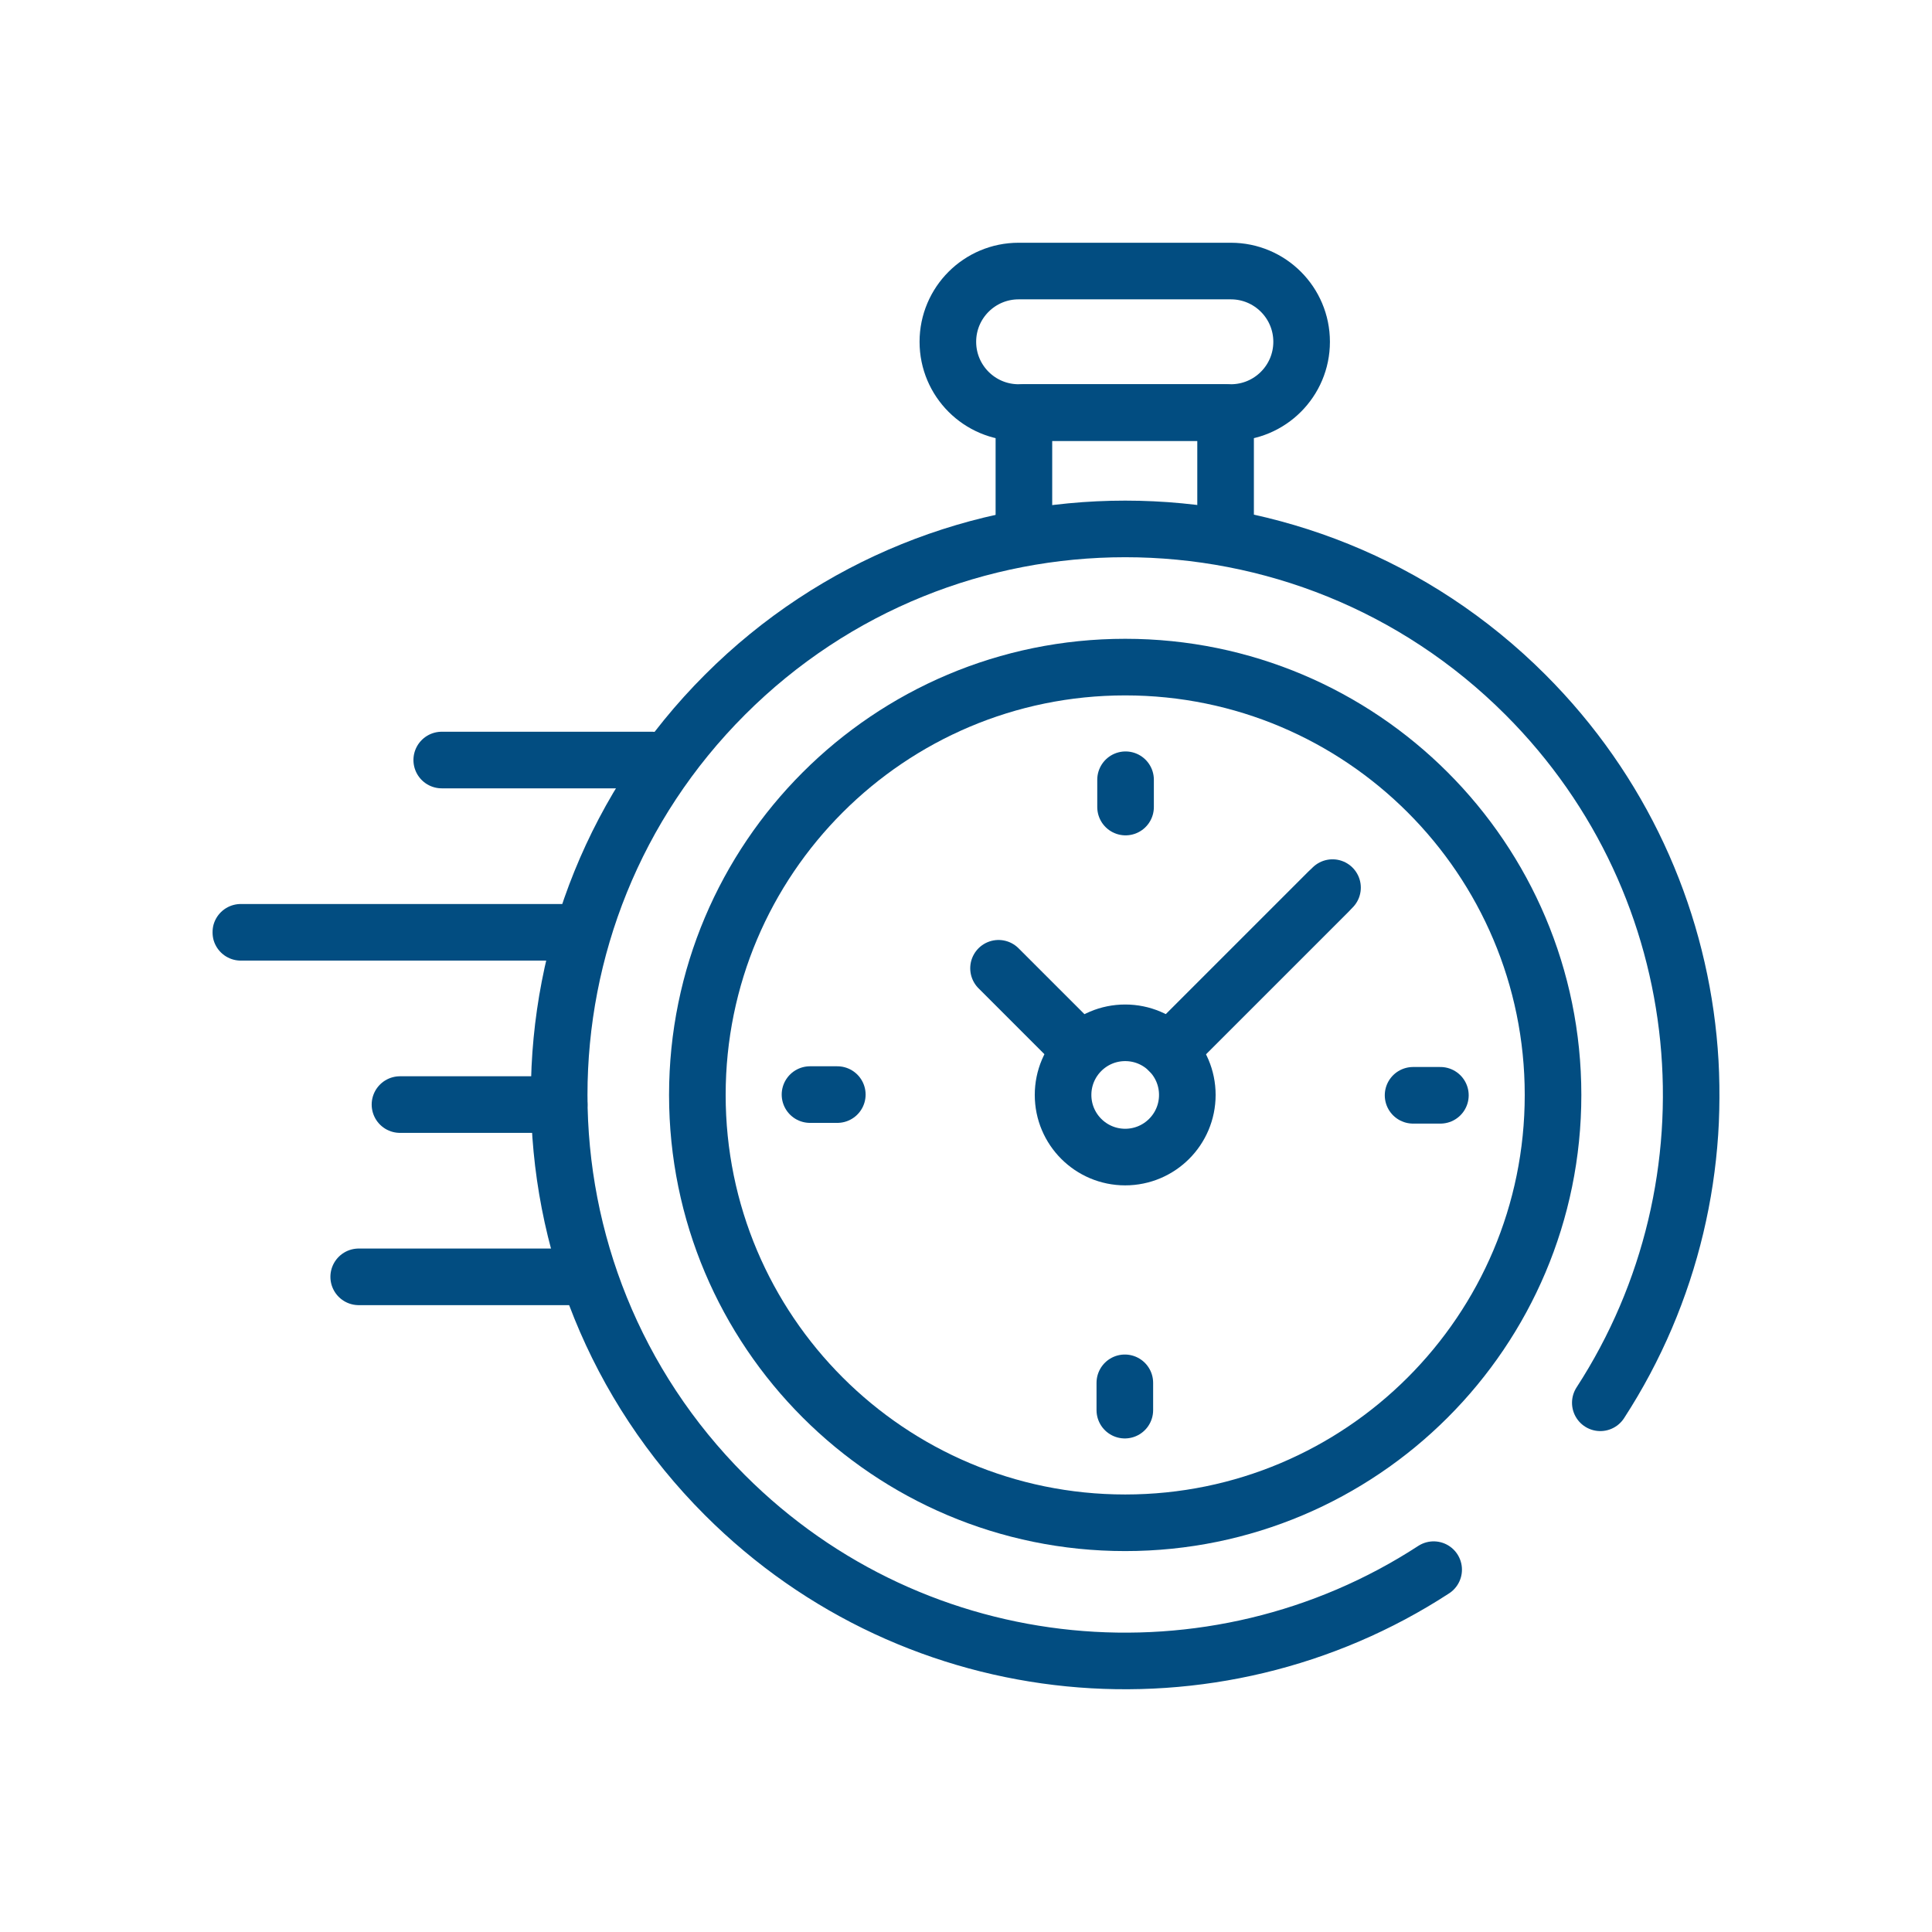 <svg width="512" height="512" viewBox="0 0 512 512" fill="none" xmlns="http://www.w3.org/2000/svg">
<mask id="mask0_270_3929" style="mask-type:luminance" maskUnits="userSpaceOnUse" x="56" y="56" width="400" height="400">
<path d="M448.5 448.5V63.5H63.5V448.5H448.5Z" fill="white" stroke="white" stroke-width="15"/>
</mask>
<g mask="url(#mask0_270_3929)">
<path d="M379.933 415.976C321.786 453.842 243.147 447.262 192.122 396.237C133.543 337.658 133.543 242.683 192.122 184.105C250.701 125.526 345.675 125.526 404.254 184.105C455.231 235.082 461.846 313.622 424.099 371.752" stroke="#024D81" stroke-width="15" stroke-miterlimit="10" stroke-linecap="round" stroke-linejoin="round"/>
<path d="M298.189 403.552C235.569 403.552 184.807 352.79 184.807 290.17C184.807 227.551 235.569 176.788 298.189 176.788C360.808 176.788 411.571 227.551 411.571 290.17C411.571 352.79 360.808 403.552 298.189 403.552Z" stroke="#024D81" stroke-width="15" stroke-miterlimit="10" stroke-linecap="round" stroke-linejoin="round"/>
<path d="M269.943 109.33H326.193C336.549 109.33 344.943 100.936 344.943 90.58C344.943 80.225 336.549 71.83 326.193 71.83H269.943C259.588 71.83 251.193 80.225 251.193 90.58C251.193 100.936 259.588 109.33 269.943 109.33Z" stroke="#024D81" stroke-width="15" stroke-miterlimit="10" stroke-linecap="round" stroke-linejoin="round"/>
<path d="M324.794 140.17V109.33H271.346V140.17" stroke="#024D81" stroke-width="15" stroke-miterlimit="10" stroke-linecap="round" stroke-linejoin="round"/>
<path d="M312.996 275.362L353.131 235.227" stroke="#024D81" stroke-width="15" stroke-miterlimit="10" stroke-linecap="round" stroke-linejoin="round"/>
<path d="M281.725 290.17C281.725 299.263 289.096 306.634 298.189 306.634C307.282 306.634 314.653 299.263 314.653 290.17C314.653 281.077 307.282 273.706 298.189 273.706C289.096 273.706 281.725 281.077 281.725 290.17Z" stroke="#024D81" stroke-width="15" stroke-miterlimit="10" stroke-linecap="round" stroke-linejoin="round"/>
<path d="M381.718 290.266H374.48" stroke="#024D81" stroke-width="15" stroke-miterlimit="10" stroke-linecap="round" stroke-linejoin="round"/>
<path d="M214.658 290.075H221.896" stroke="#024D81" stroke-width="15" stroke-miterlimit="10" stroke-linecap="round" stroke-linejoin="round"/>
<path d="M298.285 206.64V213.877" stroke="#024D81" stroke-width="15" stroke-miterlimit="10" stroke-linecap="round" stroke-linejoin="round"/>
<path d="M298.092 373.701V366.463" stroke="#024D81" stroke-width="15" stroke-miterlimit="10" stroke-linecap="round" stroke-linejoin="round"/>
<path d="M285.831 277.814L264.621 256.604" stroke="#024D81" stroke-width="15" stroke-miterlimit="10" stroke-linecap="round" stroke-linejoin="round"/>
<path d="M309.83 278.528L351.996 236.363" stroke="#024D81" stroke-width="15" stroke-miterlimit="10" stroke-linecap="round" stroke-linejoin="round"/>
<path d="M155.03 338.376H95.061" stroke="#024D81" stroke-width="15" stroke-miterlimit="10" stroke-linecap="round" stroke-linejoin="round"/>
<path d="M148.186 292.723H105.998" stroke="#024D81" stroke-width="15" stroke-miterlimit="10" stroke-linecap="round" stroke-linejoin="round"/>
<path d="M152.948 247.07H63.812" stroke="#024D81" stroke-width="15" stroke-miterlimit="10" stroke-linecap="round" stroke-linejoin="round"/>
<path d="M172.739 201.417H117.066" stroke="#024D81" stroke-width="15" stroke-miterlimit="10" stroke-linecap="round" stroke-linejoin="round"/>
</g>
</svg>
